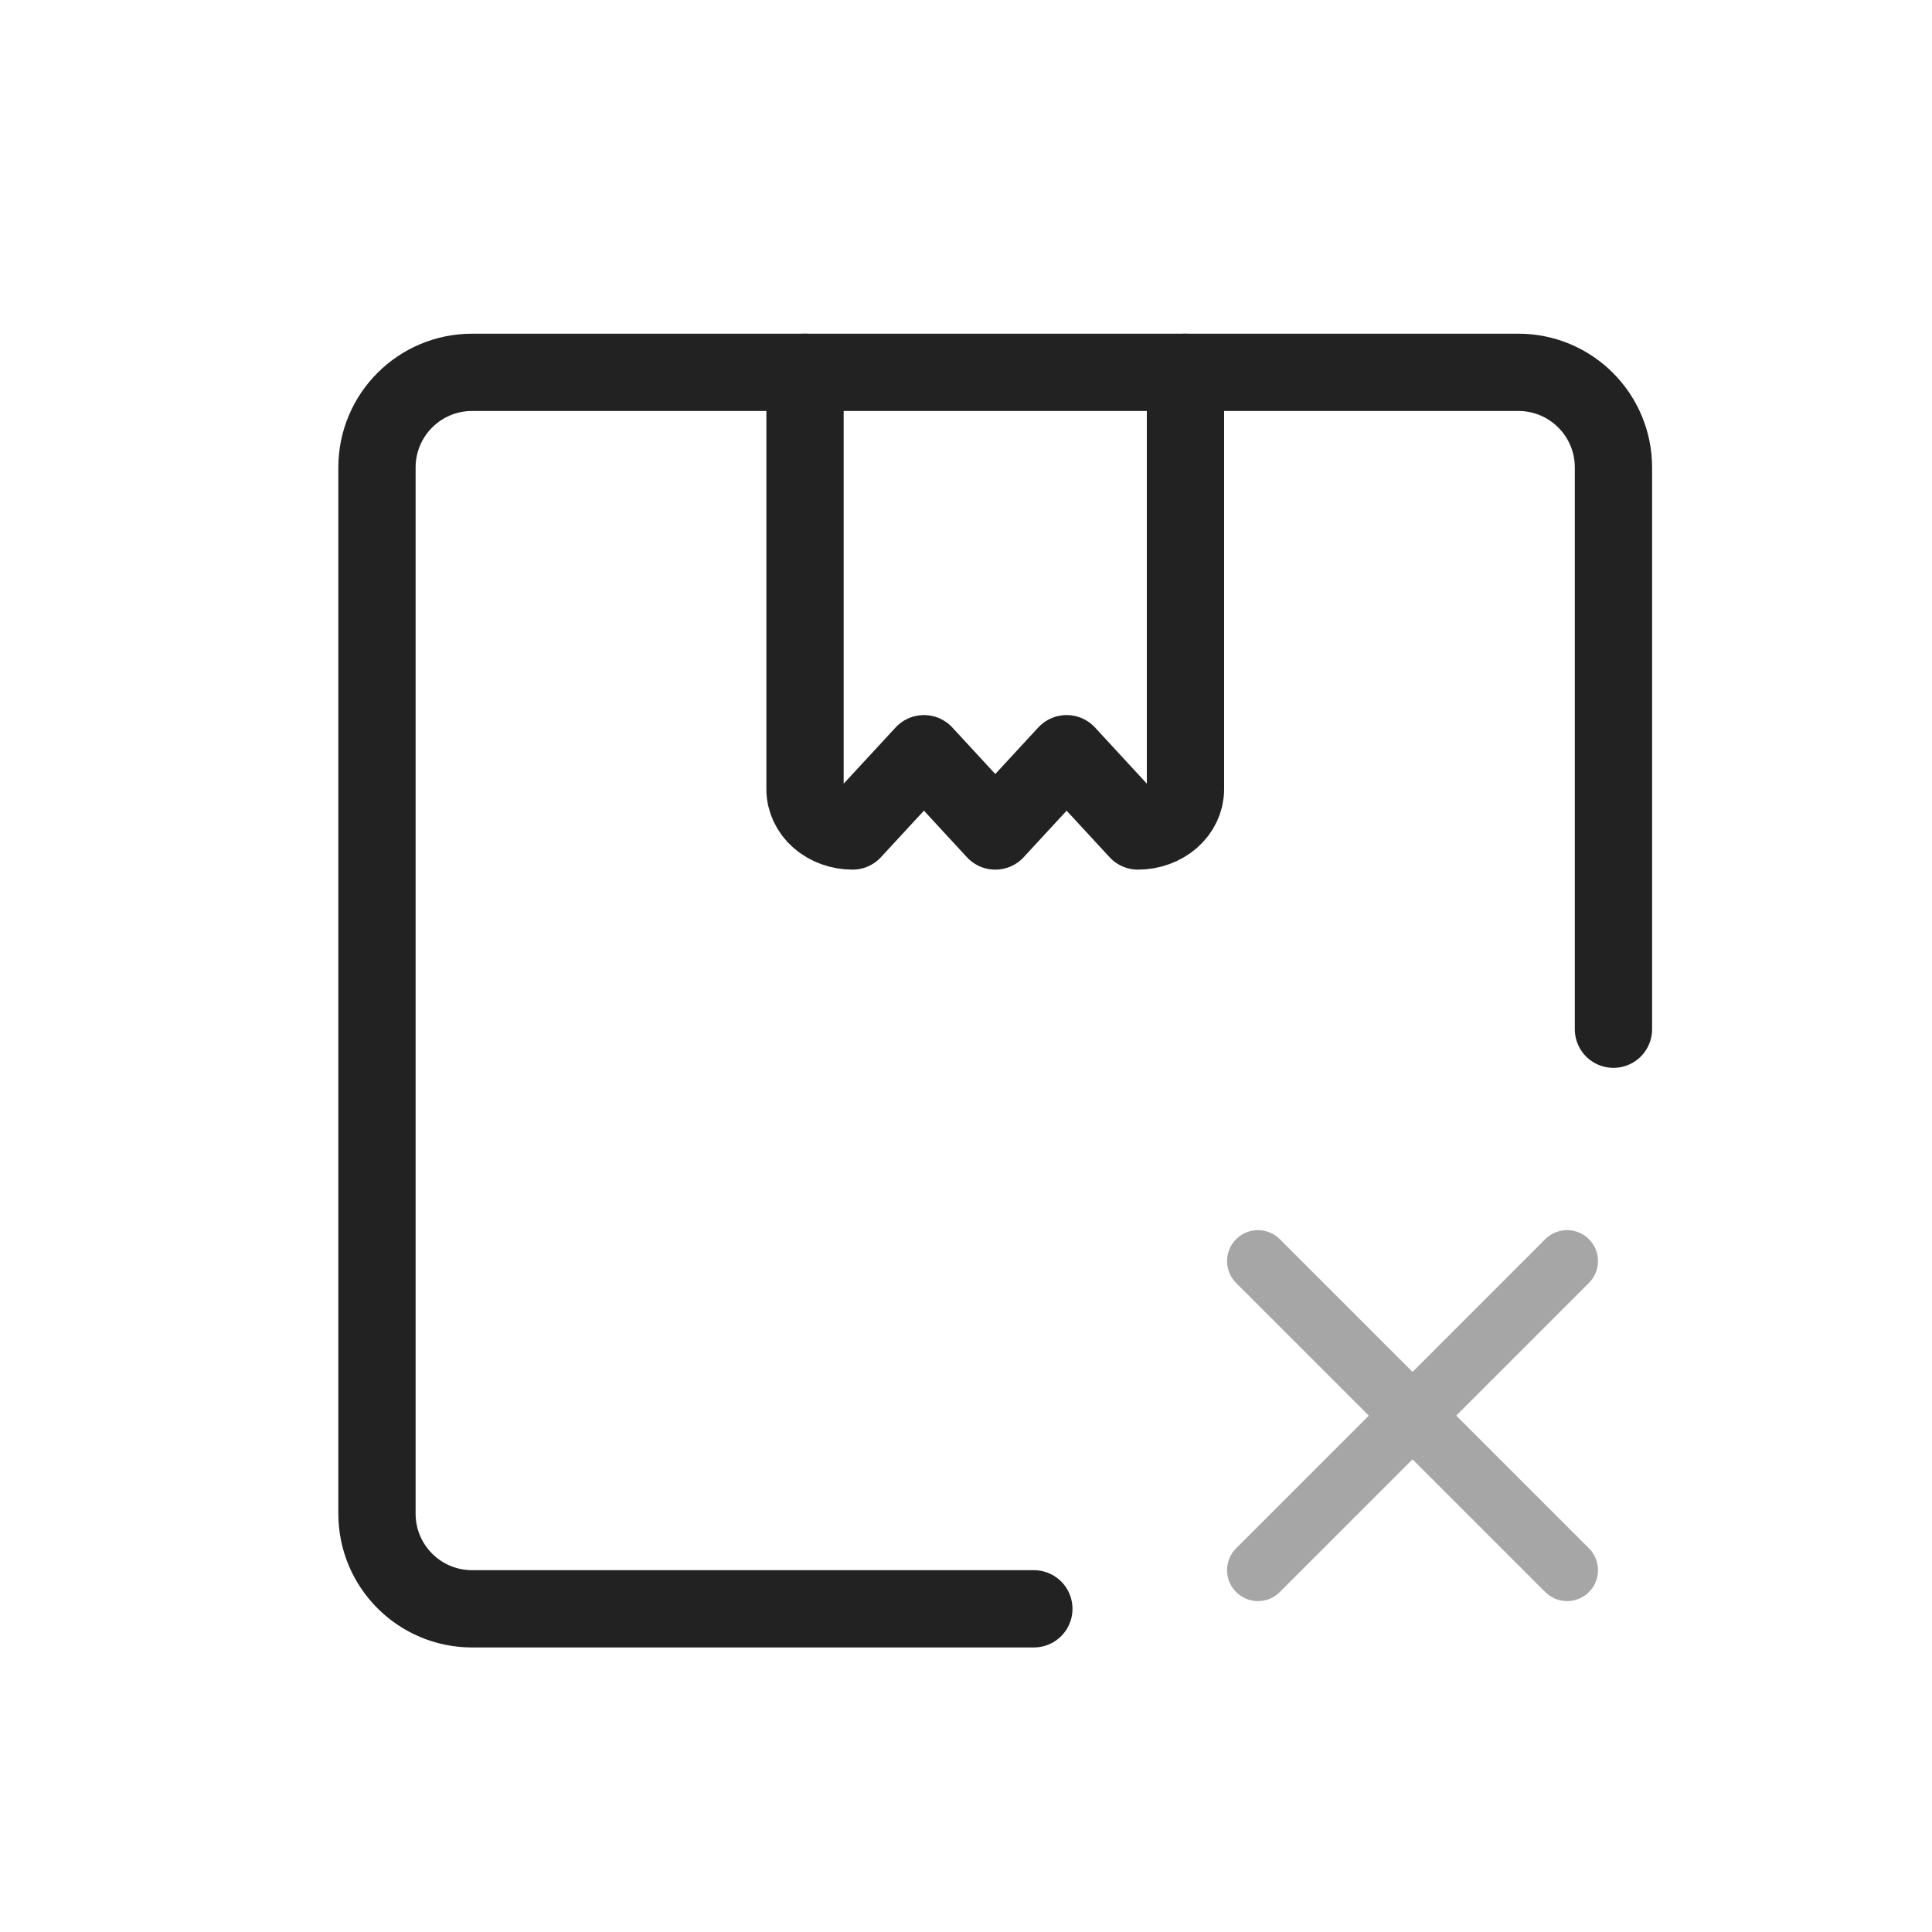 <svg width="25" height="25" viewBox="0 0 25 25" fill="none" xmlns="http://www.w3.org/2000/svg">
<path d="M13.378 20.818H6.109C5.429 20.818 4.878 20.267 4.878 19.587V6.049C4.878 5.369 5.429 4.818 6.109 4.818H19.648C20.327 4.818 20.878 5.369 20.878 6.049V13.318" stroke="#222222" stroke-linecap="round" stroke-linejoin="round"/>
<path opacity="0.4" d="M16.278 16.318L20.278 20.318M20.278 16.318L16.278 20.318" stroke="#222222" stroke-width="0.8" stroke-linecap="round" stroke-linejoin="round"/>
<path d="M15.34 4.818V10.213C15.34 10.356 15.275 10.494 15.16 10.595C15.044 10.696 14.888 10.753 14.725 10.753L13.802 9.753L12.879 10.753L11.956 9.753L11.032 10.753C10.869 10.753 10.713 10.696 10.597 10.595C10.482 10.494 10.417 10.356 10.417 10.213V4.818" stroke="#222222" stroke-linecap="round" stroke-linejoin="round"/>
</svg>
